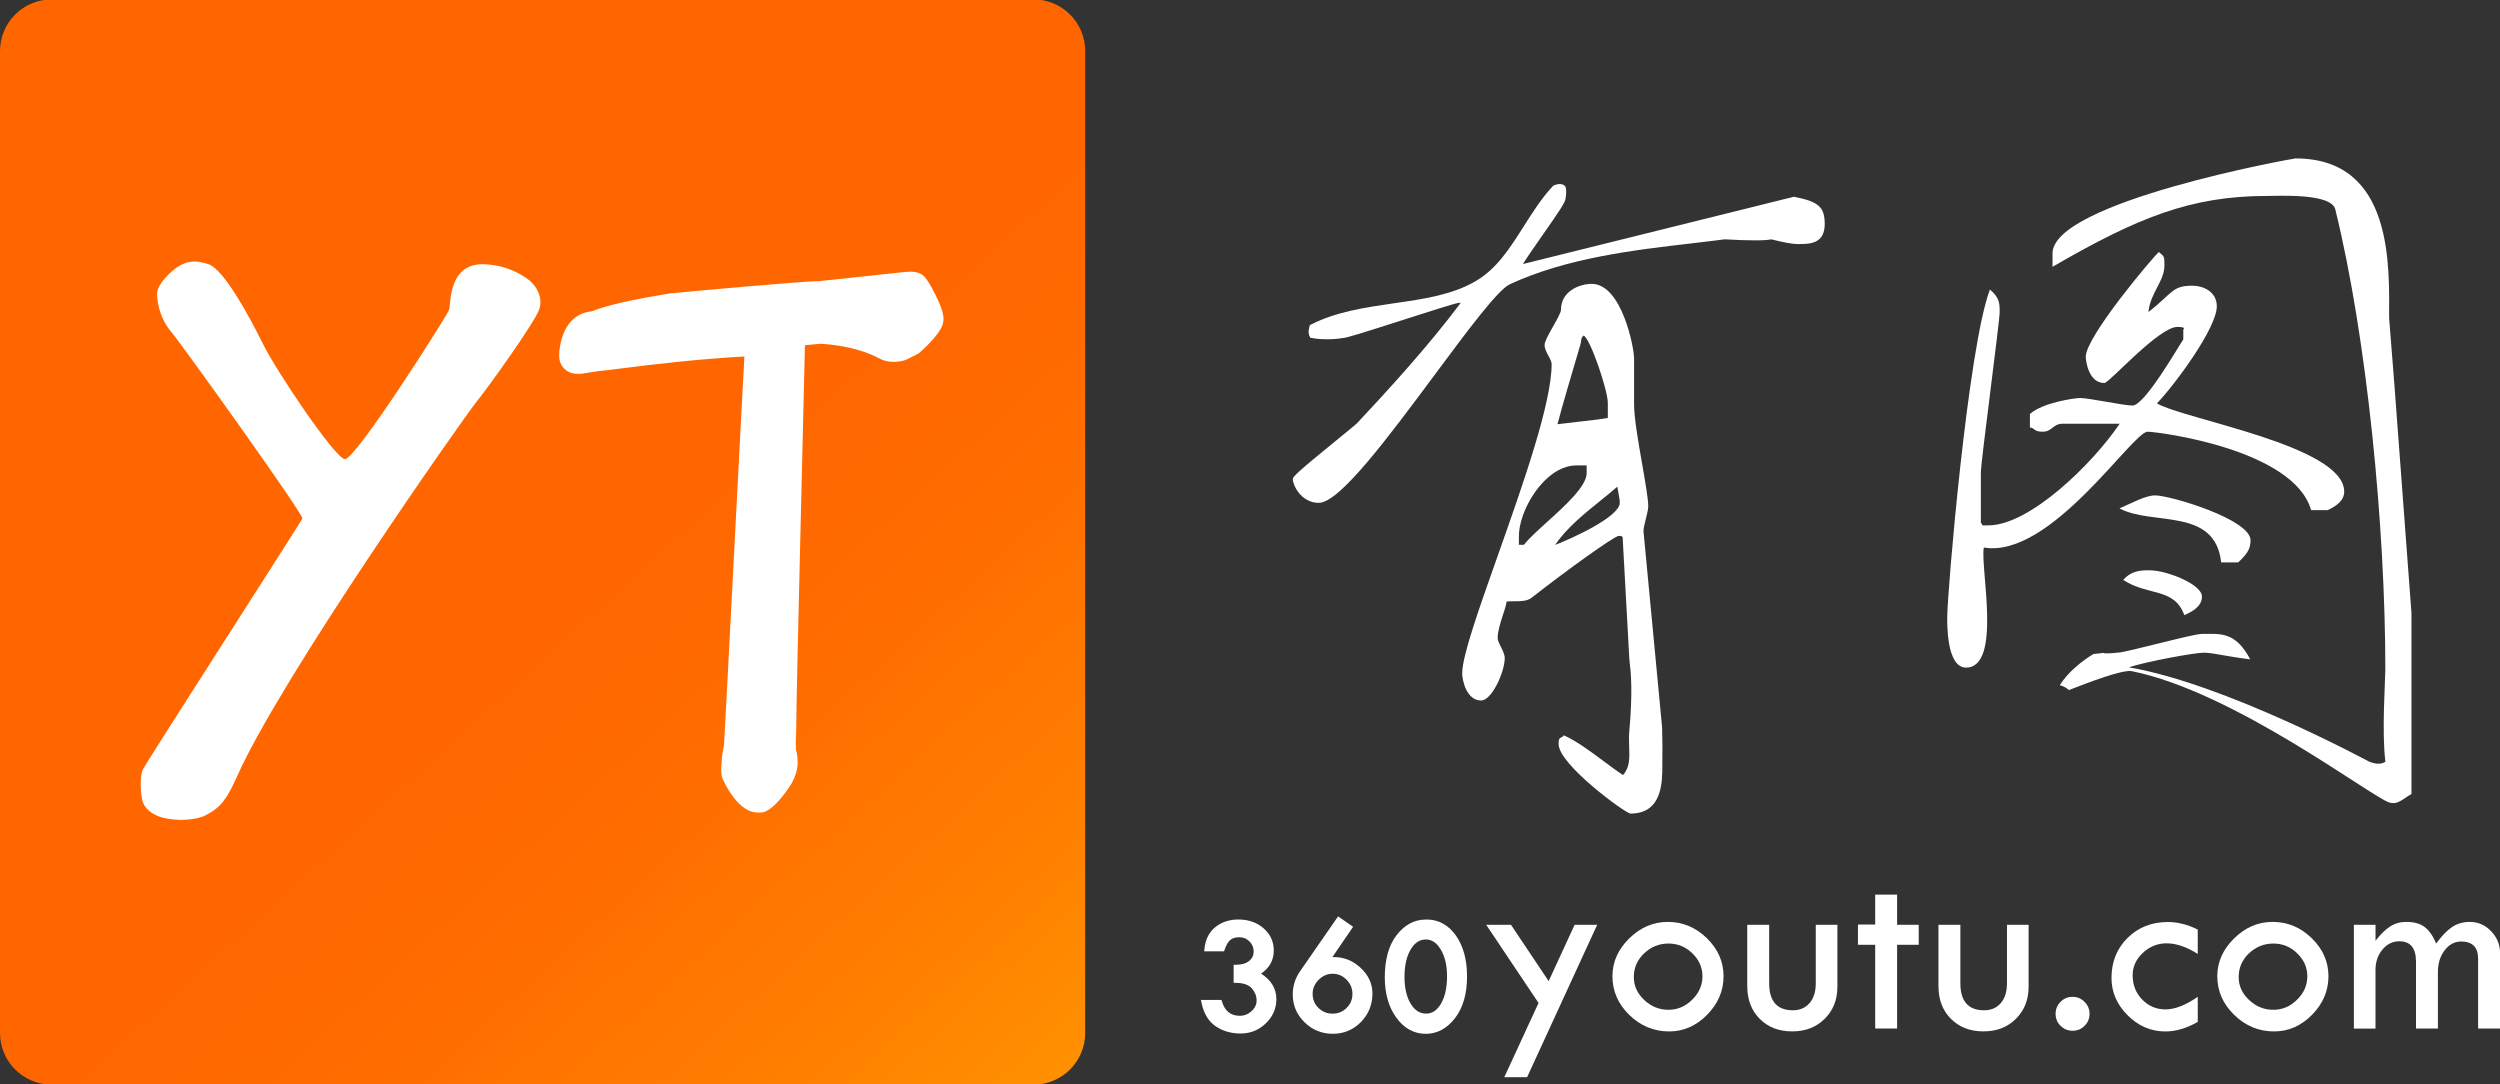 <?xml version="1.0" encoding="utf-8"?>
<!-- Generator: Adobe Illustrator 15.0.0, SVG Export Plug-In . SVG Version: 6.00 Build 0)  -->
<!DOCTYPE svg PUBLIC "-//W3C//DTD SVG 1.1//EN" "http://www.w3.org/Graphics/SVG/1.1/DTD/svg11.dtd">
<svg version="1.1" id="图层_1" xmlns="http://www.w3.org/2000/svg" xmlns:xlink="http://www.w3.org/1999/xlink" x="0px" y="0px"
	 width="230.568px" height="100px" viewBox="0 0 230.568 100" enable-background="new 0 0 230.568 100" xml:space="preserve">
<rect x="0" y="0" width="230.568" height="100" fill="#333333" stroke="none"/>
<linearGradient id="SVGID_1_" gradientUnits="userSpaceOnUse" x1="622.956" y1="876.639" x2="549.104" y2="795.431" gradientTransform="matrix(1 0 0 1 -494.84 -740.801)">
	<stop  offset="0" style="stop-color:#FFC900"/>
	<stop  offset="0.028" style="stop-color:#FFC500"/>
	<stop  offset="0.327" style="stop-color:#FF9C00"/>
	<stop  offset="0.599" style="stop-color:#FF7E00"/>
	<stop  offset="0.832" style="stop-color:#FF6C00"/>
	<stop  offset="1" style="stop-color:#FF6600"/>
</linearGradient>
<path fill="url(#SVGID_1_)" d="M100.083,95.266c0,2.633-2.134,4.766-4.767,4.766H4.766C2.134,100.029,0,97.896,0,95.266V4.713
	c0-2.632,2.134-4.766,4.767-4.766h90.552c2.633,0,4.767,2.134,4.767,4.766L100.083,95.266L100.083,95.266z"/>
<g display="none">
	
		<linearGradient id="SVGID_2_" gradientUnits="userSpaceOnUse" x1="638.892" y1="989.415" x2="519.558" y2="737.414" gradientTransform="matrix(1 0 0 1 -494.84 -740.801)">
		<stop  offset="0" style="stop-color:#FFC900"/>
		<stop  offset="0.028" style="stop-color:#FFC500"/>
		<stop  offset="0.327" style="stop-color:#FF9C00"/>
		<stop  offset="0.599" style="stop-color:#FF7E00"/>
		<stop  offset="0.832" style="stop-color:#FF6C00"/>
		<stop  offset="1" style="stop-color:#FF6600"/>
	</linearGradient>
	<rect x="0" display="inline" fill="url(#SVGID_2_)" width="100" height="100"/>
</g>
<polygon fill="#FFFFFF" points="70.557,72.063 70.558,73.428 70.558,72.063 "/>
<g>
	<path fill="#FFFFFF" d="M69.981,74.941c-0.091,0-0.166-0.006-0.225-0.01c-1.875-0.104-3.156-3.201-3.165-3.232
		c-0.106-0.414-0.078-0.941-0.044-1.262c0.011-0.65,0.138-1.277,0.229-1.738c0.026-0.131,1.841-35.498,1.88-35.822
		c-4.246,0.227-8.804,0.776-10.705,1.021l-0.139,0.018c-0.232,0.027-2.21,0.271-2.21,0.271l-0.168,0.011
		c-0.063,0.004-0.409,0.043-1.72,0.258l-0.109,0.018h-0.39c-0.936,0-1.643-0.704-1.643-1.642l0.01-0.424
		c0.328-3.003,2.021-3.604,2.99-3.697c1.438-0.568,3.832-1.113,7.299-1.66l0.086-0.01c1.21-0.115,11.721-1.089,13.63-1.117
		c2.139-0.229,7.494-0.801,7.688-0.822v0.001c0.15-0.019,0.449-0.044,0.695-0.044c0.241,0,0.561,0.019,0.862,0.16
		c0.292,0.137,0.593,0.276,1.447,1.986c0.761,1.518,0.82,2.146,0.676,2.668c-0.309,1.09-2.182,2.68-2.196,2.692
		c-0.174,0.121-0.369,0.212-0.562,0.301c-0.061,0.026-0.114,0.054-0.168,0.079L83.99,32.97c-0.227,0.127-0.641,0.365-1.344,0.393
		c-0.186,0.006-0.28,0.01-0.331,0.01c-0.084,0-0.161-0.007-0.238-0.019c-0.49-0.042-0.807-0.206-1.043-0.331
		c-0.041-0.023-0.089-0.049-0.145-0.073l-0.058-0.028c-1.367-0.672-3.191-1.104-5.146-1.217l-1.447,0.131
		c0.013,0.223-0.81,32.338-0.81,35.637l-0.003,0.084c-0.03,0.529-0.043,1.137-0.021,1.318c0.021,0.082-0.021,0.213,0.015,0.322
		c0.098,0.307,0.133,0.666,0.142,1.047c0.015,0.572-0.092,1.127-0.563,2.025c-0.016,0.021-1.554,2.555-2.748,2.66
		C70.146,74.938,70.054,74.941,69.981,74.941z"/>
	<path fill="#FFFFFF" d="M13.101,73.697c-0.169-0.885-0.184-2.174,0.081-2.744c0.264-0.57,14.557-22.789,14.708-23.129
		c0.15-0.34-11.18-16.144-12.115-17.242c-0.937-1.098-1.268-2.477-1.289-3.451c-0.022-0.974,1.465-2.292,2.064-2.618
		c0.601-0.326,1.312-0.626,2.714-0.132c1.401,0.494,3.775,4.878,5.001,7.363c1.225,2.485,6.573,10.438,7.525,10.6
		c0.952,0.162,9.416-13.191,9.622-13.76s-0.138-4.537,3.541-4.199c1.743,0.13,2.915,0.802,3.649,1.302
		c0.733,0.5,1.523,1.62,1.137,2.818c-0.387,1.198-4.854,7.417-5.819,8.583c-0.965,1.166-17.996,25.373-22.057,34.518
		c-0.964,2.135-1.523,2.885-2.931,3.601c-0.797,0.405-2.489,0.558-3.849,0.222C14.045,75.171,13.27,74.582,13.101,73.697z"/>
</g>
<g>
	<g>
		<g>
			<path fill="#FFFFFF" d="M211.709,14.611c9.103,0,8.633,10.057,8.633,14.72l0.494,6.249l1.568,20.979v16.674
				c-0.781,0.408-1.248,1.041-2.063,0.771c-1.733-0.568-14.313-10.217-23.733-12.104c-0.846-0.17-4.004,1.043-5.801,1.744
				c0,0-0.336-0.342-0.834-0.438c0.696-1.207,2.127-2.296,3.092-2.888c-0.021-0.004,0.826-0.071,0.858-0.105
				c0.275,0.115,1.361-0.021,1.382-0.021c0.676,0.016,6.907-1.729,7.774-1.729c1.676,0,3.078-0.254,4.451,2.346
				c-2.24-0.271-3.418-0.613-4.283-0.613s-5.293,0.813-6.912,1.349c8.9,1.517,22.133,8.688,22.16,8.697c1.047,0.44,1.504,0,1.504,0
				c-0.346-2.603-0.006-7.63-0.006-8.493c0-13.079-1.682-30.521-4.613-42.432c-0.35-1.51-5.143-1.248-6.271-1.248
				c-7.068,0-11.992,2.006-19.81,6.537v-1.228C189.262,18.626,211.492,14.611,211.709,14.611 M199.098,23.242
				c0.475,0.397,0.524,0.349,0.524,1.209c0,1.511-1.297,2.515-1.479,4.333c2.282-1.797,2.17-2.434,4.069-2.434
				c0.939,0,2.238,0.515,2.238,1.899c0,1.986-3.803,7.152-5.522,8.955c2.635,1.514,17.271,3.906,17.271,8.137
				c0,0.866-0.793,1.364-1.52,1.705h-1.531c-1.607-5.63-14.14-7.229-15.084-7.229c-1.385,0-8.967,11.738-15.101,10.679
				c-0.36,1.75,1.718,11.076-1.646,11.076c-1.822,0-1.729-4.189-1.729-4.662c0-2.198,1.912-24.878,3.938-30.209
				c0.85,0.738,0.9,1.204,0.9,2.064c0,0.862-1.73,13.857-1.736,14.722v4.729c0.303,0.285-0.162,0.237,0.695,0.237
				c3.799,0,9.604-5.663,12.106-9.372h-5.334c-0.856,0.05-0.9,0.735-1.77,0.735c-0.859,0-0.691-0.342-1.173-0.394v-1.24
				c1.232-1.087,4.191-1.474,4.625-1.474c0.861,0,3.976,0.693,4.834,0.693c1.123,0,4.13-5.274,4.687-6.097v-0.908
				c0,0,0.326-0.248-0.537-0.248c-1.729,0-6.303,5.177-6.734,5.177c-1.51,0-1.727-2.155-1.727-2.415
				C192.369,31.013,198.637,23.639,199.098,23.242 M198.76,45.688c1.384,0,8.802,2.202,8.802,4.145c0,0.862-0.396,1.328-1.14,2.038
				h-1.569c-0.566-5.125-6.338-3.35-9.377-4.983C196.627,46.388,197.891,45.688,198.76,45.688 M198.242,52.596
				c1.6,0,4.838,1.295,4.838,2.422c0,0.86-0.793,1.359-1.629,1.713c-0.914-2.563-3.354-1.744-5.633-3.248
				C196.561,52.646,197.373,52.596,198.242,52.596"/>
		</g>
		<g>
			<g>
				<path fill="#FFFFFF" d="M151.573,48.974c0-0.242,0.105-0.671,0.211-1.085c0.111-0.458,0.228-0.894,0.228-1.193
					c0-0.693-0.265-2.185-0.563-3.912c-0.35-1.997-0.742-4.26-0.742-5.446v-4.287c0-0.979-1.127-6.87-3.914-6.87
					c-1.092,0-2.828,0.651-2.828,2.396c0,0.242-0.409,0.967-0.739,1.549c-0.482,0.849-0.773,1.388-0.773,1.706
					c0,0.328,0.18,0.656,0.354,0.975c0.146,0.269,0.297,0.546,0.297,0.761c0,3.631-2.646,11.11-4.979,17.706
					c-1.754,4.953-3.27,9.229-3.27,10.828c0,0.672,0.414,2.504,1.744,2.504c0.979,0,2.178-2.621,2.178-3.914
					c0-0.319-0.178-0.678-0.349-1.021c-0.147-0.297-0.305-0.604-0.305-0.819c0-0.637,0.258-1.418,0.48-2.108
					c0.162-0.487,0.305-0.925,0.35-1.269c0.213-0.021,0.453-0.021,0.707-0.022c0.584,0,1.188-0.005,1.59-0.322
					c3.229-2.522,7.539-5.637,8.039-5.708c0.246,0,0.287,0.043,0.313,0.069c0.014,0.015,0.024,0.032,0.049,0.048l0.608,11.048
					c0,0.115,0.021,0.274,0.043,0.503c0.104,0.855,0.302,2.646-0.041,6.414c-0.038,0.454-0.021,0.9-0.008,1.348
					c0.039,1.022,0.074,1.924-0.569,2.627c-0.582-0.379-1.188-0.838-1.83-1.313c-1.146-0.854-2.334-1.733-3.478-2.286l-0.135-0.064
					l-0.111,0.104c-0.063,0.054-0.1,0.067-0.137,0.086c-0.244,0.106-0.244,0.276-0.244,0.621c0,1.892,6.188,6.405,6.625,6.405
					c2.938,0,2.938-2.896,2.938-4.454c0-0.429,0.004-0.722,0.004-0.972c0.01-0.61,0.012-0.979-0.025-2.528L151.573,48.974z
					 M140.084,49.486c-0.008-1.599,0.979-3.758,2.349-5.129c0.647-0.655,1.688-1.433,2.957-1.433h0.944v0.707
					c0.011,1.201-2.016,3.033-3.646,4.507c-0.855,0.774-1.67,1.512-2.146,2.106h-0.461L140.084,49.486L140.084,49.486z
					 M145.826,31.407c0.025-0.212,0.037-0.288,0.23-0.462c0.616,0.286,2.241,5.073,2.229,6.229v1.375
					c-0.77,0.131-1.367,0.197-2.313,0.302c-0.597,0.068-1.326,0.15-2.33,0.273c0.5-1.913,1.352-4.757,1.815-6.326
					c0.146-0.491,0.248-0.839,0.283-0.961C145.793,31.657,145.809,31.519,145.826,31.407z M149.387,46.368
					c0,1.288-4.357,3.268-5.959,3.889c1.022-1.538,2.7-2.891,4.198-4.099c0.552-0.444,1.078-0.871,1.533-1.274
					c0.027,0.199,0.064,0.389,0.103,0.564C149.326,45.784,149.387,46.102,149.387,46.368z"/>
			</g>
			<g>
				<path fill="#FFFFFF" d="M165.492,18.157l-0.053-0.009l-24.902,6.183c-0.029,0-0.059,0.004-0.078,0.008
					c0.506-0.793,1.181-1.753,1.828-2.685c1.506-2.146,2.117-3.058,2.104-3.374c0.03-0.175,0.123-0.777-0.021-1.064l-0.029-0.049
					c-0.082-0.09-0.229-0.196-0.479-0.196c-0.273,0-0.549,0.127-0.578,0.141l-0.066,0.049c-1.043,1.122-1.881,2.44-2.688,3.714
					c-1.281,2.018-2.49,3.922-4.432,5.053c-2.168,1.268-4.773,1.645-7.541,2.044c-2.607,0.377-5.312,0.768-7.666,1.968l-0.08,0.041
					l-0.029,0.086c-0.021,0.061-0.201,0.603,0.018,0.989l0.05,0.09l0.1,0.02c0.021,0.004,0.578,0.125,1.443,0.125
					c0.508,0,1.021-0.041,1.483-0.121c0.304,0,2.011-0.537,5.563-1.678c2.146-0.688,4.813-1.544,5.094-1.559l0.184-0.001
					c-2.926,3.927-6.832,8.189-9.538,11.076c-0.113,0.122-0.923,0.778-1.771,1.474c-3.834,3.121-4.178,3.481-4.178,3.718
					c0,0.508,0.746,2.177,2.396,2.177c1.914,0,6.371-5.997,10.683-11.799c2.998-4.036,5.832-7.849,6.926-8.357
					c5.26-2.435,11.399-3.152,16.822-3.783c1.028-0.12,2.043-0.239,2.991-0.365c1.154,0.064,2.104,0.096,2.818,0.096
					c0.949,0,1.279-0.056,1.438-0.084c0.022-0.004,0.043-0.008,0.059-0.01c1.147,0.287,1.967,0.434,2.424,0.434
					c1.109,0,2.502,0,2.502-1.853C168.281,19.087,167.731,18.597,165.492,18.157z"/>
			</g>
		</g>
	</g>
	<g>
		<g>
			<path fill="#FFFFFF" d="M112.712,87.49h-1.373c0.091-0.793,0.4-1.396,0.935-1.813c0.533-0.416,1.182-0.623,1.938-0.623
				c0.871,0,1.591,0.248,2.162,0.744c0.57,0.497,0.857,1.118,0.857,1.866c0,0.931-0.476,1.64-1.417,2.134
				c1.104,0.571,1.658,1.355,1.658,2.357c0,0.785-0.302,1.475-0.902,2.048c-0.603,0.577-1.316,0.864-2.145,0.864
				c-0.831,0-1.551-0.207-2.159-0.623c-0.607-0.414-1.007-1.073-1.198-1.975h1.401c0.307,0.975,0.93,1.463,1.874,1.463
				c0.482,0,0.902-0.168,1.264-0.5c0.357-0.33,0.538-0.721,0.538-1.16c0-0.465-0.165-0.889-0.494-1.271
				c-0.33-0.389-0.869-0.589-1.625-0.604V89.23c0.576-0.012,1.028-0.148,1.354-0.424c0.329-0.271,0.492-0.621,0.492-1.048
				c0-0.438-0.153-0.81-0.459-1.112c-0.306-0.305-0.677-0.455-1.113-0.455c-0.413,0-0.742,0.104-0.988,0.307
				C113.064,86.707,112.866,87.037,112.712,87.49z"/>
			<path fill="#FFFFFF" d="M114.423,95.318c-0.88,0-1.654-0.225-2.301-0.666c-0.658-0.447-1.096-1.164-1.302-2.129l-0.064-0.303
				h1.896l0.055,0.176c0.271,0.867,0.808,1.287,1.635,1.287c0.418,0,0.776-0.142,1.095-0.434c0.307-0.283,0.457-0.604,0.457-0.977
				c0-0.405-0.143-0.77-0.435-1.108c-0.281-0.33-0.765-0.504-1.439-0.517l-0.245-0.006v-1.656l0.245-0.006
				c0.526-0.01,0.919-0.129,1.197-0.364c0.272-0.226,0.403-0.505,0.403-0.856c0-0.371-0.126-0.678-0.385-0.935
				c-0.259-0.259-0.565-0.384-0.938-0.384c-0.351,0-0.63,0.084-0.83,0.248c-0.203,0.176-0.379,0.473-0.518,0.881l-0.058,0.168
				h-1.832l0.03-0.277c0.098-0.857,0.443-1.523,1.028-1.98c0.576-0.448,1.28-0.676,2.091-0.676c0.93,0,1.711,0.271,2.326,0.807
				c0.626,0.546,0.943,1.236,0.943,2.055c0,0.889-0.395,1.604-1.172,2.13c0.938,0.597,1.412,1.39,1.412,2.362
				c0,0.857-0.329,1.607-0.979,2.229C116.094,95.005,115.314,95.318,114.423,95.318z M111.384,92.723
				c0.198,0.682,0.54,1.19,1.02,1.518c0.563,0.385,1.242,0.58,2.02,0.58c0.77,0,1.413-0.26,1.972-0.795
				c0.548-0.521,0.824-1.149,0.824-1.866c0-0.908-0.497-1.606-1.521-2.138l-0.426-0.219l0.425-0.225
				c0.864-0.453,1.284-1.079,1.284-1.912c0-0.678-0.252-1.227-0.771-1.678c-0.527-0.461-1.182-0.684-1.998-0.684
				c-0.697,0-1.298,0.19-1.784,0.569c-0.418,0.327-0.68,0.774-0.796,1.364h0.907c0.161-0.413,0.36-0.719,0.608-0.932
				c0.295-0.242,0.682-0.365,1.151-0.365c0.504,0,0.938,0.179,1.29,0.529c0.354,0.35,0.533,0.782,0.533,1.288
				c0,0.505-0.196,0.923-0.583,1.24c-0.314,0.267-0.74,0.423-1.264,0.47v0.69c0.701,0.054,1.227,0.282,1.564,0.68
				c0.367,0.429,0.555,0.911,0.555,1.435c0,0.514-0.208,0.965-0.619,1.345c-0.408,0.375-0.891,0.565-1.433,0.565
				c-1.002,0-1.691-0.492-2.053-1.463h-0.905V92.723z"/>
		</g>
		<g>
			<path fill="#FFFFFF" d="M123.469,84.861l0.977,0.677l-2.066,3.021c0.172-0.019,0.293-0.027,0.361-0.027l0.275-0.016
				c0.875,0,1.646,0.313,2.311,0.939c0.664,0.623,0.998,1.345,0.998,2.163c0,0.967-0.332,1.789-0.99,2.463
				c-0.658,0.675-1.463,1.011-2.412,1.011c-0.948,0-1.764-0.332-2.436-0.992c-0.676-0.662-1.012-1.461-1.012-2.395
				c0-0.721,0.211-1.385,0.635-1.994L123.469,84.861z M124.983,91.659c0-0.57-0.205-1.063-0.617-1.479
				c-0.41-0.416-0.896-0.623-1.457-0.623c-0.561,0-1.049,0.209-1.469,0.631c-0.418,0.422-0.629,0.91-0.629,1.473
				c0,0.58,0.203,1.072,0.608,1.472c0.406,0.403,0.902,0.604,1.486,0.604c0.574,0,1.064-0.203,1.469-0.605
				C124.781,92.727,124.983,92.234,124.983,91.659z"/>
			<path fill="#FFFFFF" d="M122.922,95.344c-1.014,0-1.892-0.359-2.61-1.064c-0.722-0.707-1.086-1.572-1.086-2.572
				c0-0.77,0.229-1.488,0.68-2.137l3.501-5.055l1.387,0.959l-1.914,2.799l0.123-0.008c0.001,0,0.002,0,0.002,0
				c0.953,0,1.787,0.34,2.495,1.01c0.714,0.67,1.076,1.459,1.076,2.345c0,1.028-0.357,1.917-1.062,2.638
				C124.81,94.979,123.939,95.344,122.922,95.344z M123.532,85.21l-3.217,4.646c-0.397,0.57-0.59,1.176-0.59,1.852
				c0,0.873,0.307,1.598,0.937,2.216c0.622,0.611,1.382,0.921,2.26,0.921c0.89,0,1.619-0.306,2.233-0.936
				c0.609-0.624,0.919-1.395,0.919-2.288c0-0.753-0.301-1.399-0.919-1.979c-0.613-0.58-1.332-0.873-2.14-0.873l-0.263,0.016
				c-0.077,0-0.188,0.01-0.349,0.027l-0.539,0.058l2.232-3.265L123.532,85.21z M122.906,93.984c-0.651,0-1.211-0.229-1.663-0.676
				c-0.453-0.445-0.683-1-0.683-1.649c0-0.624,0.235-1.179,0.701-1.647c0.466-0.468,1.02-0.705,1.646-0.705
				c0.63,0,1.18,0.234,1.636,0.697s0.688,1.02,0.688,1.655c0,0.646-0.229,1.198-0.683,1.647
				C124.096,93.755,123.546,93.984,122.906,93.984z M122.908,89.807c-0.496,0-0.918,0.184-1.292,0.559
				c-0.374,0.377-0.556,0.801-0.556,1.295c0,0.518,0.175,0.939,0.533,1.293c0.361,0.357,0.79,0.531,1.313,0.531
				c0.51,0,0.933-0.174,1.292-0.531s0.534-0.78,0.534-1.293c0-0.506-0.179-0.934-0.545-1.305
				C123.824,89.986,123.406,89.807,122.908,89.807z"/>
		</g>
		<g>
			<path fill="#FFFFFF" d="M131.563,85.055c1.031,0,1.871,0.465,2.52,1.391c0.648,0.929,0.969,2.136,0.969,3.617
				c0,1.533-0.348,2.756-1.043,3.668c-0.698,0.912-1.532,1.365-2.508,1.365c-1.014,0-1.854-0.465-2.526-1.396
				c-0.675-0.933-1.009-2.119-1.009-3.562c0-1.602,0.345-2.847,1.037-3.738c0.689-0.895,1.521-1.34,2.482-1.34h0.072L131.563,85.055
				L131.563,85.055z M133.709,90.043c0-1.063-0.207-1.936-0.627-2.619c-0.418-0.686-0.942-1.025-1.578-1.025
				c-0.651,0-1.188,0.338-1.6,1.017c-0.414,0.677-0.621,1.567-0.621,2.676c0,1.101,0.209,1.978,0.627,2.644
				c0.416,0.666,0.959,1,1.623,1c0.641,0,1.162-0.34,1.57-1.021C133.508,92.029,133.709,91.141,133.709,90.043z"/>
			<path fill="#FFFFFF" d="M131.5,95.346c-1.094,0-2.012-0.505-2.729-1.5c-0.699-0.969-1.056-2.217-1.056-3.707
				c0-1.652,0.366-2.961,1.091-3.893c0.728-0.941,1.617-1.426,2.647-1.436l0.109-0.006c1.111,0,2.028,0.504,2.725,1.496
				c0.673,0.963,1.014,2.229,1.014,3.762c0,1.58-0.367,2.865-1.094,3.817C133.462,94.854,132.551,95.346,131.5,95.346z
				 M131.485,85.311c-0.894,0-1.64,0.406-2.284,1.242c-0.654,0.842-0.985,2.047-0.985,3.586c0,1.383,0.323,2.532,0.96,3.414
				c0.629,0.87,1.39,1.293,2.325,1.293c0.899,0,1.655-0.414,2.311-1.269c0.656-0.862,0.99-2.046,0.99-3.515
				c0-1.43-0.311-2.598-0.924-3.475c-0.587-0.839-1.316-1.259-2.23-1.283L131.485,85.311z M131.533,93.982
				c-0.754,0-1.371-0.377-1.835-1.116c-0.441-0.704-0.665-1.64-0.665-2.776c0-1.148,0.222-2.093,0.658-2.807
				c0.457-0.754,1.066-1.137,1.813-1.137c0.726,0,1.327,0.387,1.791,1.146c0.44,0.716,0.664,1.643,0.664,2.749
				c0,1.138-0.216,2.079-0.641,2.796C132.864,93.6,132.263,93.982,131.533,93.982z M131.504,86.646c-0.565,0-1.02,0.293-1.386,0.896
				c-0.389,0.635-0.585,1.49-0.585,2.546c0,1.043,0.198,1.888,0.589,2.511c0.371,0.594,0.833,0.883,1.411,0.883
				c0.55,0,0.993-0.295,1.355-0.899c0.378-0.638,0.569-1.493,0.569-2.54c0-1.014-0.198-1.852-0.59-2.488
				C132.496,86.943,132.05,86.646,131.504,86.646z"/>
		</g>
		<g>
			<path fill="#FFFFFF" d="M137.069,85.291h2.285l3.473,5.195l2.396-5.195h2.08l-6.462,14.053h-2.104l3.158-6.844L137.069,85.291z"
				/>
		</g>
		<g>
			<path fill="#FFFFFF" d="M148.711,90.034c0-1.308,0.515-2.47,1.547-3.485c1.031-1.015,2.218-1.525,3.554-1.525
				c1.373,0,2.578,0.502,3.604,1.502c1.027,1,1.541,2.172,1.541,3.506c0,1.351-0.502,2.529-1.514,3.56
				c-1.01,1.021-2.174,1.534-3.496,1.534c-1.41,0-2.641-0.506-3.682-1.521C149.229,92.59,148.711,91.4,148.711,90.034z
				 M157.012,90.04c0-0.813-0.314-1.521-0.931-2.12c-0.617-0.6-1.354-0.9-2.201-0.9c-0.873,0-1.625,0.309-2.254,0.912
				c-0.635,0.608-0.944,1.332-0.944,2.178c0,0.81,0.319,1.515,0.957,2.113c0.637,0.604,1.385,0.907,2.241,0.907
				c0.834,0,1.563-0.312,2.188-0.933C156.698,91.58,157.012,90.859,157.012,90.04z"/>
		</g>
		<g>
			<path fill="#FFFFFF" d="M161.145,85.291h2.021v5.391c0,1.662,0.729,2.493,2.188,2.493c0.649,0,1.162-0.224,1.543-0.669
				c0.379-0.441,0.567-1.053,0.567-1.824v-5.391h1.994v5.714c0,1.2-0.395,2.185-1.172,2.957c-0.781,0.774-1.777,1.16-2.992,1.16
				c-1.235,0-2.237-0.386-3.004-1.16c-0.766-0.772-1.146-1.778-1.146-3.022V85.291L161.145,85.291z"/>
		</g>
		<g>
			<path fill="#FFFFFF" d="M172.944,82.509h2.02v2.782h1.994v1.844h-1.994v7.723h-2.02v-7.723h-1.59v-1.867h1.59V82.509z"/>
		</g>
		<g>
			<path fill="#FFFFFF" d="M178.78,85.291h2.02v5.391c0,1.662,0.73,2.493,2.189,2.493c0.648,0,1.164-0.224,1.543-0.669
				c0.379-0.441,0.566-1.053,0.566-1.824v-5.391h1.995v5.714c0,1.2-0.393,2.185-1.172,2.957c-0.778,0.774-1.776,1.16-2.991,1.16
				c-1.234,0-2.234-0.386-3.005-1.16c-0.768-0.772-1.146-1.778-1.146-3.022V85.291L178.78,85.291z"/>
		</g>
		<g>
			<path fill="#FFFFFF" d="M189.582,93.499c0-0.427,0.15-0.795,0.457-1.101c0.31-0.313,0.676-0.463,1.107-0.463
				c0.424,0,0.791,0.149,1.104,0.463c0.308,0.306,0.463,0.674,0.463,1.101c0,0.435-0.149,0.804-0.459,1.108
				c-0.307,0.305-0.672,0.457-1.104,0.457s-0.801-0.151-1.105-0.451C189.735,94.313,189.582,93.938,189.582,93.499z"/>
		</g>
		<g>
			<path fill="#FFFFFF" d="M202.692,91.936v2.311c-1.025,0.587-2.021,0.881-2.992,0.881c-1.316,0-2.479-0.495-3.471-1.488
				c-0.996-0.99-1.492-2.146-1.492-3.445c0-1.484,0.494-2.719,1.484-3.694c0.989-0.978,2.229-1.466,3.721-1.466
				c0.893,0,1.811,0.229,2.75,0.695v2.25c-1.017-0.648-1.974-0.979-2.877-0.979c-0.836,0-1.563,0.298-2.189,0.881
				c-0.627,0.589-0.938,1.272-0.938,2.063c0,0.89,0.295,1.639,0.881,2.242c0.588,0.604,1.307,0.907,2.152,0.907
				C200.59,93.094,201.576,92.704,202.692,91.936z"/>
		</g>
		<g>
			<path fill="#FFFFFF" d="M204.494,90.034c0-1.308,0.519-2.47,1.549-3.485c1.031-1.015,2.215-1.525,3.554-1.525
				c1.377,0,2.577,0.502,3.604,1.502c1.031,1,1.545,2.172,1.545,3.506c0,1.351-0.504,2.529-1.512,3.56
				c-1.01,1.021-2.176,1.534-3.496,1.534c-1.412,0-2.644-0.506-3.68-1.521C205.016,92.59,204.494,91.4,204.494,90.034z
				 M212.797,90.04c0-0.813-0.313-1.521-0.934-2.12c-0.613-0.6-1.35-0.9-2.197-0.9c-0.873,0-1.623,0.309-2.26,0.912
				c-0.629,0.608-0.939,1.332-0.939,2.178c0,0.81,0.314,1.515,0.957,2.113c0.638,0.604,1.384,0.907,2.242,0.907
				c0.834,0,1.563-0.312,2.188-0.933C212.485,91.58,212.797,90.859,212.797,90.04z"/>
		</g>
		<g>
			<path fill="#FFFFFF" d="M217.092,94.855v-9.564h1.996v1.471c0.472-0.602,0.922-1.041,1.353-1.32
				c0.428-0.275,0.918-0.418,1.479-0.418c0.728,0,1.295,0.158,1.709,0.479c0.412,0.319,0.765,0.819,1.05,1.521
				c0.504-0.693,0.991-1.203,1.461-1.521c0.471-0.313,1.014-0.479,1.637-0.479c0.764,0,1.416,0.285,1.967,0.854
				c0.553,0.567,0.826,1.244,0.826,2.021v6.957h-2.021v-6.434c0-1.061-0.521-1.59-1.567-1.59c-0.599,0-1.104,0.271-1.521,0.813
				c-0.414,0.541-0.619,1.207-0.619,2.004v5.207h-2.021v-6.166c0-1.254-0.516-1.879-1.543-1.879c-0.609,0-1.129,0.254-1.555,0.768
				c-0.427,0.51-0.638,1.139-0.638,1.891v5.395h-1.994L217.092,94.855L217.092,94.855z"/>
		</g>
	</g>
</g>
</svg>
